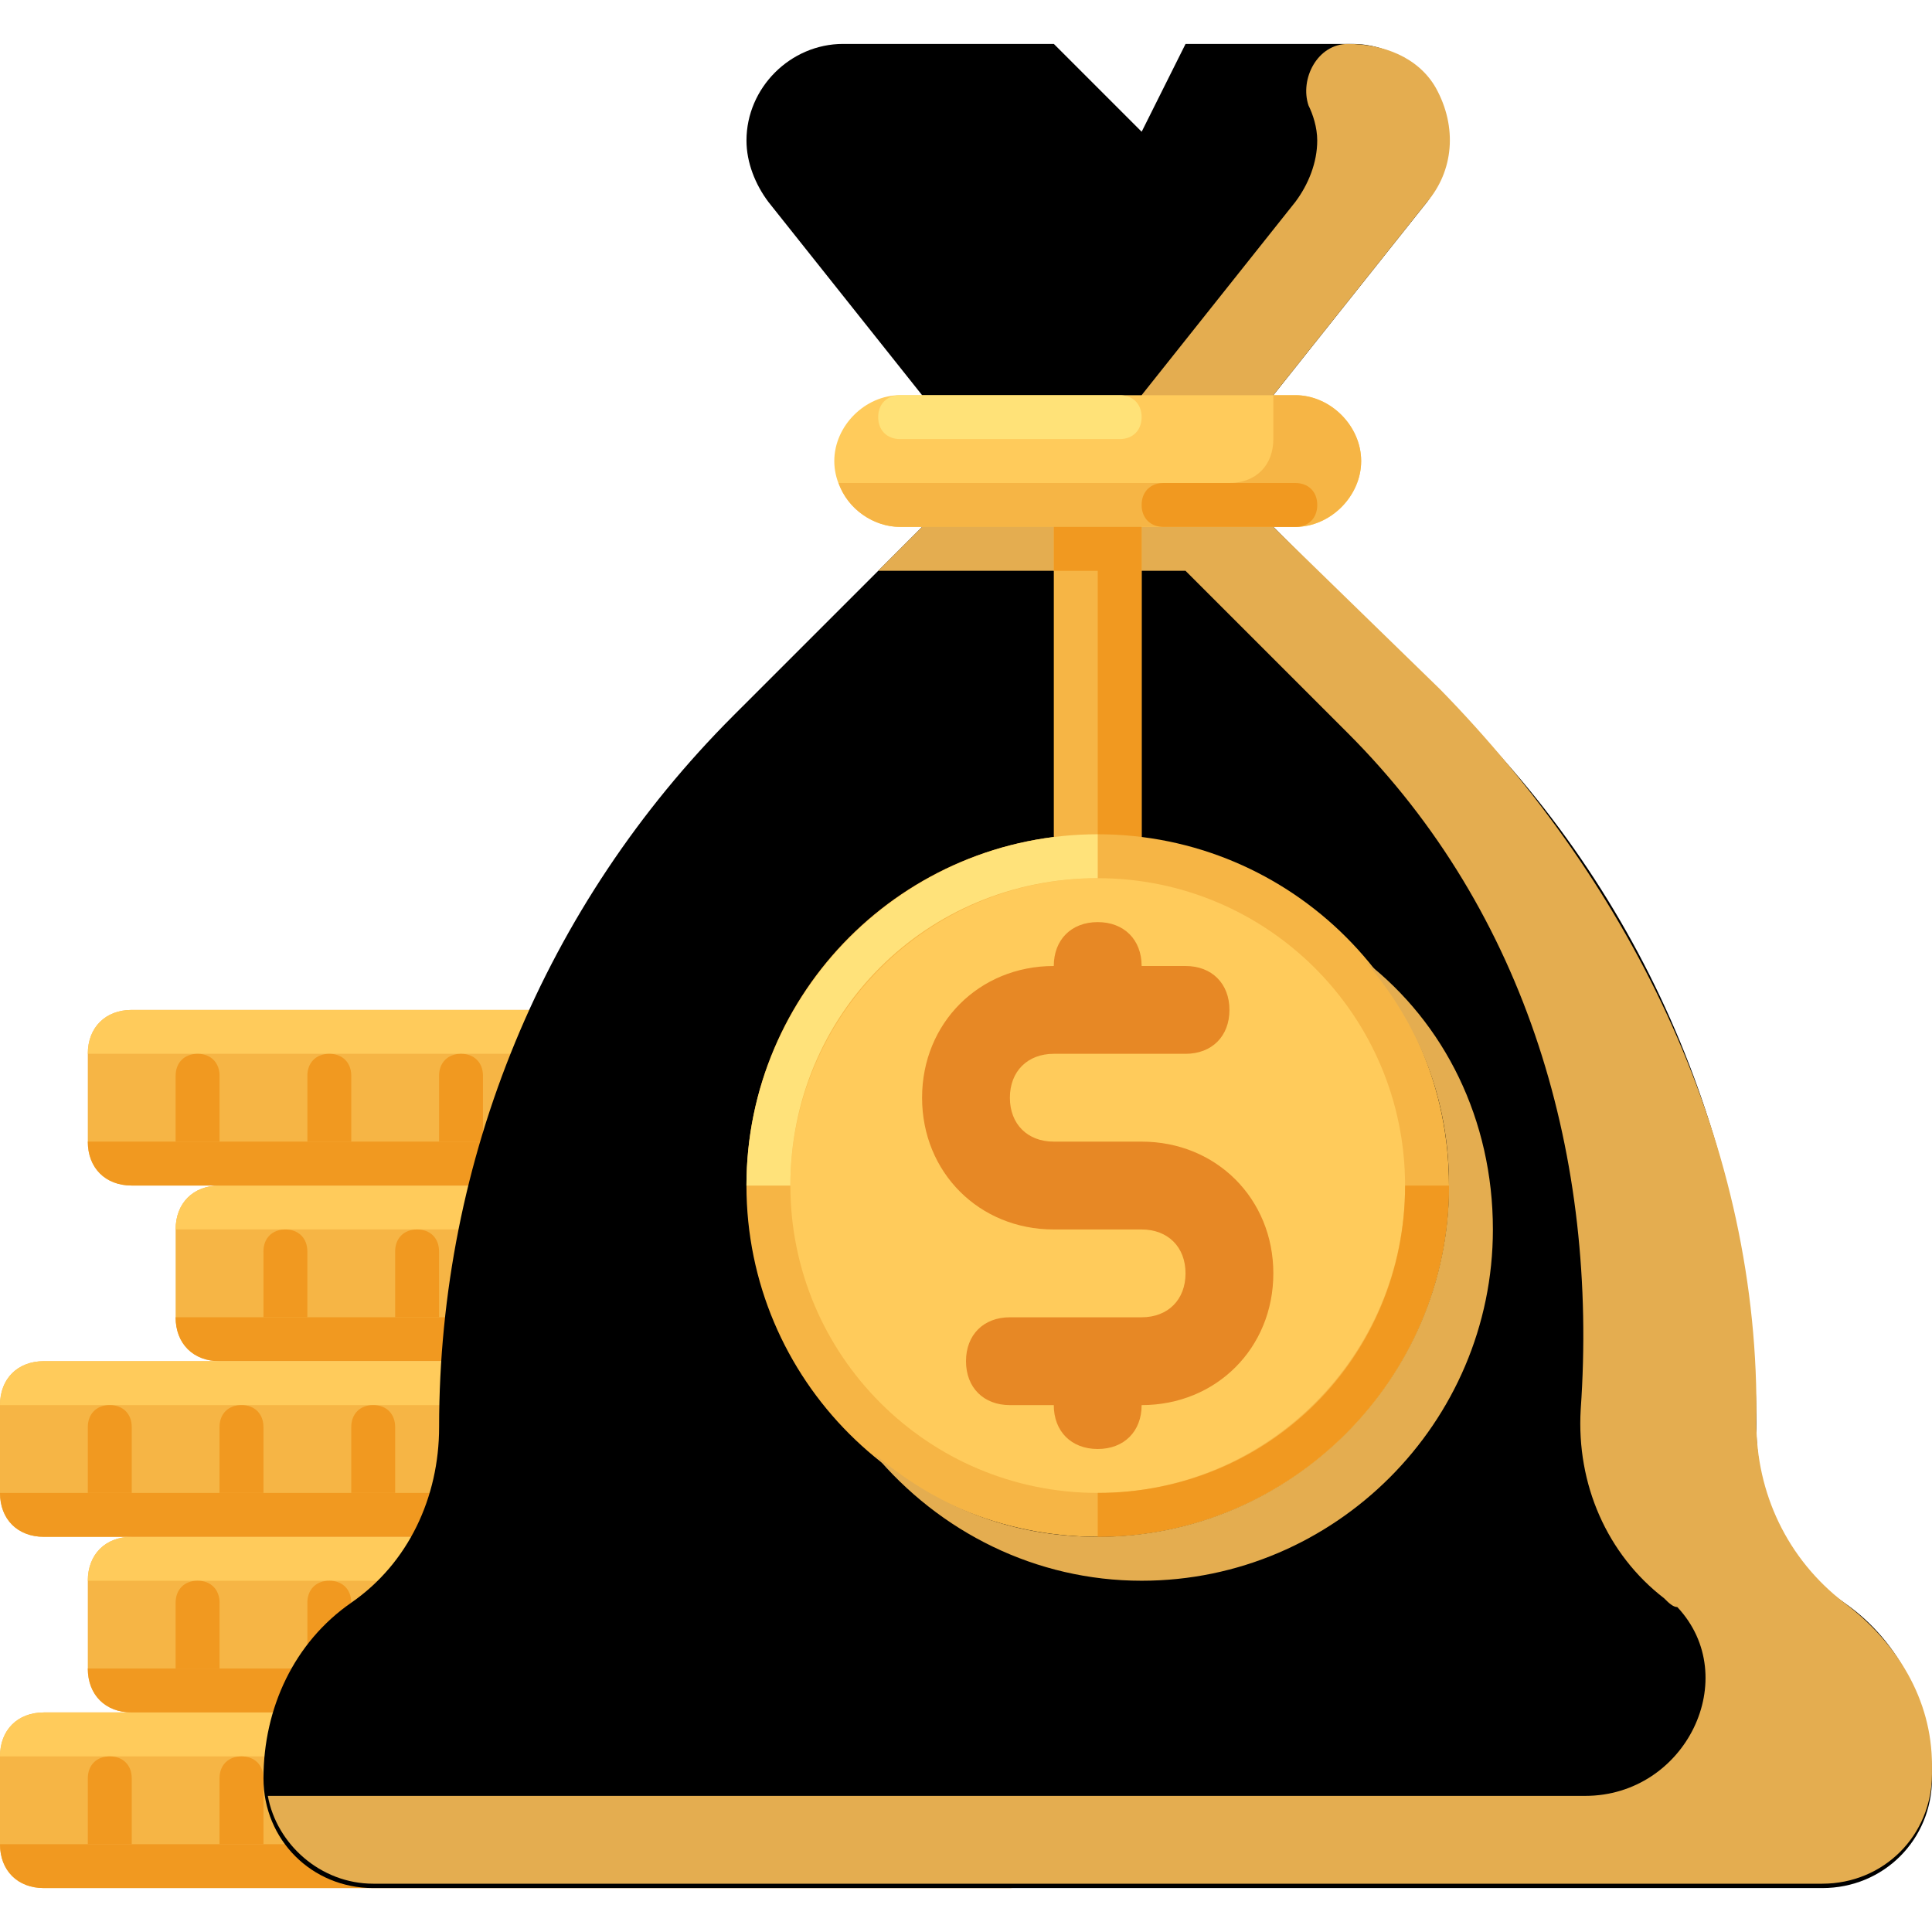 <svg width="64" height="64" viewBox="0 0 64 64" fill="none" xmlns="http://www.w3.org/2000/svg">
<g clip-path="url(#clip0)">
<path d="M33.455 62.545H1.454C0.582 62.545 0 61.963 0 61.091V58.182C0 57.309 0.582 56.727 1.454 56.727H33.455C34.327 56.727 34.909 57.309 34.909 58.182V61.091C34.909 61.963 34.327 62.545 33.455 62.545Z" fill="#F6B545"/>
<path d="M27.636 58.182H0C0 57.309 0.582 56.727 1.454 56.727H27.636V58.182Z" fill="#FFCB5B"/>
<path d="M27.636 58.182V59.636C27.636 60.509 27.055 61.091 26.182 61.091H0C0 61.964 0.582 62.545 1.454 62.545H26.182H33.455C34.327 62.545 34.909 61.963 34.909 61.091V58.182H27.636V58.182Z" fill="#F19920"/>
<path d="M4.364 61.091V58.909C4.364 58.472 4.073 58.182 3.636 58.182C3.2 58.182 2.909 58.472 2.909 58.909V61.091" fill="#F19920"/>
<path d="M8.727 61.091V58.909C8.727 58.472 8.436 58.182 8 58.182C7.563 58.182 7.272 58.472 7.272 58.909V61.091" fill="#F19920"/>
<path d="M13.09 61.091V58.909C13.09 58.472 12.799 58.182 12.363 58.182C11.927 58.182 11.636 58.472 11.636 58.909V61.091" fill="#F19920"/>
<path d="M17.454 61.091V58.909C17.454 58.472 17.164 58.182 16.727 58.182C16.291 58.182 16 58.472 16 58.909V61.091" fill="#F19920"/>
<path d="M21.819 61.091V58.909C21.819 58.472 21.528 58.182 21.091 58.182C20.655 58.182 20.364 58.472 20.364 58.909V61.091" fill="#F19920"/>
<path d="M26.182 61.091V58.909C26.182 58.472 25.891 58.182 25.455 58.182C25.018 58.182 24.727 58.472 24.727 58.909V61.091" fill="#F19920"/>
<path d="M36.364 56.727H4.364C3.491 56.727 2.909 56.145 2.909 55.273V52.364C2.909 51.491 3.491 50.909 4.364 50.909H36.364C37.236 50.909 37.818 51.491 37.818 52.364V55.273C37.818 56.146 37.236 56.727 36.364 56.727Z" fill="#F6B545"/>
<path d="M30.546 52.364H2.909C2.909 51.491 3.491 50.909 4.364 50.909H30.546V52.364Z" fill="#FFCB5B"/>
<path d="M30.546 52.363V53.818C30.546 54.691 29.964 55.272 29.091 55.272H2.909C2.909 56.145 3.491 56.727 4.364 56.727H29.091H36.364C37.236 56.727 37.818 56.145 37.818 55.272V52.363H30.546V52.363Z" fill="#F19920"/>
<path d="M7.273 55.272V53.09C7.273 52.654 6.982 52.363 6.546 52.363C6.109 52.363 5.818 52.654 5.818 53.09V55.272" fill="#F19920"/>
<path d="M11.636 55.272V53.09C11.636 52.654 11.345 52.363 10.909 52.363C10.473 52.363 10.182 52.654 10.182 53.09V55.272" fill="#F19920"/>
<path d="M15.999 55.272V53.09C15.999 52.654 15.709 52.363 15.272 52.363C14.836 52.363 14.545 52.654 14.545 53.09V55.272" fill="#F19920"/>
<path d="M20.364 55.272V53.09C20.364 52.654 20.073 52.363 19.636 52.363C19.2 52.363 18.909 52.654 18.909 53.09V55.272" fill="#F19920"/>
<path d="M24.728 55.272V53.09C24.728 52.654 24.437 52.363 24.001 52.363C23.564 52.363 23.273 52.654 23.273 53.09V55.272" fill="#F19920"/>
<path d="M29.091 55.272V53.09C29.091 52.654 28.8 52.363 28.364 52.363C27.928 52.363 27.637 52.654 27.637 53.09V55.272" fill="#F19920"/>
<path d="M39.273 45.091H7.273C6.4 45.091 5.818 44.509 5.818 43.637V40.727C5.818 39.855 6.4 39.273 7.273 39.273H39.273C40.146 39.273 40.727 39.855 40.727 40.727V43.637C40.727 44.509 40.146 45.091 39.273 45.091Z" fill="#F6B545"/>
<path d="M33.454 40.727H5.817C5.817 39.855 6.399 39.273 7.272 39.273H33.454V40.727Z" fill="#FFCB5B"/>
<path d="M33.454 40.727V42.182C33.454 43.054 32.872 43.636 31.999 43.636H5.817C5.817 44.509 6.399 45.091 7.272 45.091H31.999H39.272C40.145 45.091 40.727 44.509 40.727 43.636V40.727H33.454V40.727Z" fill="#F19920"/>
<path d="M10.181 43.636V41.454C10.181 41.018 9.89 40.727 9.454 40.727C9.017 40.727 8.727 41.018 8.727 41.454V43.636" fill="#F19920"/>
<path d="M14.544 43.636V41.454C14.544 41.018 14.254 40.727 13.817 40.727C13.381 40.727 13.09 41.018 13.09 41.454V43.636" fill="#F19920"/>
<path d="M18.909 43.636V41.454C18.909 41.018 18.618 40.727 18.181 40.727C17.745 40.727 17.454 41.018 17.454 41.454V43.636" fill="#F19920"/>
<path d="M23.272 43.636V41.454C23.272 41.018 22.981 40.727 22.545 40.727C22.108 40.727 21.817 41.018 21.817 41.454V43.636" fill="#F19920"/>
<path d="M27.635 43.636V41.454C27.635 41.018 27.344 40.727 26.908 40.727C26.471 40.727 26.181 41.018 26.181 41.454V43.636" fill="#F19920"/>
<path d="M31.999 43.636V41.454C31.999 41.018 31.709 40.727 31.272 40.727C30.836 40.727 30.545 41.018 30.545 41.454V43.636" fill="#F19920"/>
<path d="M36.364 39.273H4.364C3.491 39.273 2.909 38.691 2.909 37.818V34.909C2.909 34.036 3.491 33.455 4.364 33.455H36.364C37.236 33.455 37.818 34.036 37.818 34.909V37.818C37.818 38.691 37.236 39.273 36.364 39.273Z" fill="#F6B545"/>
<path d="M30.546 34.909H2.909C2.909 34.036 3.491 33.455 4.364 33.455H30.546V34.909Z" fill="#FFCB5B"/>
<path d="M30.546 34.909V36.363C30.546 37.236 29.964 37.818 29.091 37.818H2.909C2.909 38.691 3.491 39.272 4.364 39.272H29.091H36.364C37.236 39.272 37.818 38.69 37.818 37.818V34.909H30.546V34.909Z" fill="#F19920"/>
<path d="M7.273 37.818V35.636C7.273 35.2 6.982 34.909 6.546 34.909C6.109 34.909 5.818 35.2 5.818 35.636V37.818" fill="#F19920"/>
<path d="M11.636 37.818V35.636C11.636 35.2 11.345 34.909 10.909 34.909C10.473 34.909 10.182 35.2 10.182 35.636V37.818" fill="#F19920"/>
<path d="M15.999 37.818V35.636C15.999 35.2 15.709 34.909 15.272 34.909C14.836 34.909 14.545 35.2 14.545 35.636V37.818" fill="#F19920"/>
<path d="M20.364 37.818V35.636C20.364 35.2 20.073 34.909 19.636 34.909C19.2 34.909 18.909 35.2 18.909 35.636V37.818" fill="#F19920"/>
<path d="M24.728 37.818V35.636C24.728 35.2 24.437 34.909 24.001 34.909C23.564 34.909 23.273 35.2 23.273 35.636V37.818" fill="#F19920"/>
<path d="M29.091 37.818V35.636C29.091 35.2 28.8 34.909 28.364 34.909C27.928 34.909 27.637 35.2 27.637 35.636V37.818" fill="#F19920"/>
<path d="M33.455 50.909H1.454C0.582 50.909 0 50.327 0 49.454V46.545C0 45.673 0.582 45.091 1.454 45.091H33.455C34.327 45.091 34.909 45.673 34.909 46.545V49.454C34.909 50.327 34.327 50.909 33.455 50.909Z" fill="#F6B545"/>
<path d="M27.636 46.546H0C0 45.673 0.582 45.091 1.454 45.091H27.636V46.546Z" fill="#FFCB5B"/>
<path d="M27.636 46.545V48C27.636 48.873 27.055 49.455 26.182 49.455H0C0 50.327 0.582 50.909 1.454 50.909H26.182H33.455C34.327 50.909 34.909 50.327 34.909 49.455V46.545H27.636V46.545Z" fill="#F19920"/>
<path d="M4.364 49.455V47.273C4.364 46.836 4.073 46.545 3.636 46.545C3.2 46.545 2.909 46.836 2.909 47.273V49.455" fill="#F19920"/>
<path d="M8.727 49.455V47.273C8.727 46.836 8.436 46.545 8 46.545C7.563 46.545 7.272 46.836 7.272 47.273V49.455" fill="#F19920"/>
<path d="M13.09 49.455V47.273C13.09 46.836 12.799 46.545 12.363 46.545C11.927 46.545 11.636 46.836 11.636 47.273V49.455" fill="#F19920"/>
<path d="M17.454 49.455V47.273C17.454 46.836 17.164 46.545 16.727 46.545C16.291 46.545 16 46.836 16 47.273V49.455" fill="#F19920"/>
<path d="M21.819 49.455V47.273C21.819 46.836 21.528 46.545 21.091 46.545C20.655 46.545 20.364 46.836 20.364 47.273V49.455" fill="#F19920"/>
<path d="M26.182 49.455V47.273C26.182 46.836 25.891 46.545 25.455 46.545C25.018 46.545 24.727 46.836 24.727 47.273V49.455" fill="#F19920"/>
<path d="M61.091 53.091C59.2 51.782 58.182 49.6 58.182 47.273C58.182 38.4 54.691 29.964 48.437 23.709L42.182 17.455V13.091L47.273 6.691C47.709 6.109 48 5.382 48 4.655C48 2.909 46.546 1.455 44.8 1.455H39.273L37.819 4.364L34.91 1.455H27.928C26.182 1.455 24.728 2.909 24.728 4.655C24.728 5.382 25.018 6.109 25.455 6.691L30.546 13.091V17.455L24.291 23.709C18.037 29.964 14.546 38.4 14.546 47.273C14.546 49.6 13.528 51.782 11.637 53.091C9.746 54.4 8.728 56.582 8.728 58.909C8.728 60.945 10.328 62.545 12.364 62.545H60.364C62.4 62.545 64 60.945 64 58.909C64 56.582 62.982 54.4 61.091 53.091Z" fill="#000000"/>
<path d="M61.09 53.091C59.199 51.636 58.181 49.455 58.181 47.127C58.327 37.964 54.108 29.382 47.708 22.837L42.181 17.455V13.091L47.272 6.691C48.145 5.673 48.29 4.218 47.563 2.909C46.981 1.891 45.817 1.455 44.654 1.455C43.636 1.455 43.054 2.618 43.345 3.491C43.49 3.782 43.635 4.218 43.635 4.655C43.635 5.382 43.345 6.109 42.908 6.691L37.817 13.091V17.455H30.545L29.09 18.909H39.272L44.654 24.291C50.617 30.255 52.945 38.4 52.363 46.691C52.217 49.164 53.236 51.491 55.127 52.946C55.272 53.091 55.417 53.236 55.563 53.236C57.745 55.564 55.854 59.491 52.508 59.491H8.872C9.163 61.091 10.618 62.4 12.363 62.4H54.545H58.181H60.363C62.399 62.4 63.999 60.8 63.999 58.764V58.473C63.999 56.291 62.836 54.4 61.09 53.091Z" fill="#E4AD50"/>
<path d="M42.91 17.455H29.819C28.655 17.455 27.637 16.436 27.637 15.273C27.637 14.109 28.655 13.091 29.819 13.091H42.91C44.073 13.091 45.091 14.109 45.091 15.273C45.091 16.436 44.073 17.455 42.91 17.455Z" fill="#FFCB5B"/>
<path d="M29.818 13.091H37.091C37.527 13.091 37.818 13.382 37.818 13.818C37.818 14.254 37.527 14.545 37.091 14.545H29.818C29.382 14.545 29.091 14.254 29.091 13.818C29.091 13.382 29.382 13.091 29.818 13.091Z" fill="#FFE278"/>
<path d="M42.908 13.091H42.181V14.545C42.181 15.418 41.599 16 40.727 16H27.781C28.072 16.873 28.945 17.454 29.818 17.454H42.908C44.072 17.454 45.09 16.436 45.09 15.272C45.09 14.109 44.072 13.091 42.908 13.091Z" fill="#F6B545"/>
<path d="M38.546 16H42.909C43.346 16 43.636 16.291 43.636 16.727C43.636 17.164 43.346 17.454 42.909 17.454H38.546C38.109 17.454 37.818 17.164 37.818 16.727C37.818 16.291 38.109 16 38.546 16Z" fill="#F19920"/>
<path d="M37.818 17.455H34.909V29.091H37.818V17.455Z" fill="#F6B545"/>
<path d="M34.909 17.455V18.909H36.364V29.091H37.818V18.909V17.455H34.909Z" fill="#F19920"/>
<path d="M36.364 50.909C42.791 50.909 48 45.699 48 39.273C48 32.846 42.791 27.636 36.364 27.636C29.937 27.636 24.727 32.846 24.727 39.273C24.727 45.699 29.937 50.909 36.364 50.909Z" fill="#F6B545"/>
<path d="M45.236 31.855C46.982 33.891 48 36.364 48 39.273C48 45.673 42.763 50.909 36.363 50.909C33.454 50.909 30.982 49.891 28.945 48.145C31.127 50.764 34.327 52.364 37.818 52.364C44.218 52.364 49.454 47.127 49.454 40.727C49.454 37.091 47.854 33.891 45.236 31.855Z" fill="#E4AD50"/>
<path d="M36.364 49.455C41.987 49.455 46.545 44.896 46.545 39.273C46.545 33.649 41.987 29.091 36.364 29.091C30.74 29.091 26.182 33.649 26.182 39.273C26.182 44.896 30.74 49.455 36.364 49.455Z" fill="#FFCB5B"/>
<path d="M46.546 39.273C46.546 44.946 42.037 49.455 36.364 49.455V50.909C42.764 50.909 48.001 45.673 48.001 39.273H46.546Z" fill="#F19920"/>
<path d="M36.364 29.091V27.636C29.964 27.636 24.727 32.873 24.727 39.273H26.182C26.182 33.6 30.691 29.091 36.364 29.091Z" fill="#FFE27A"/>
<path d="M37.818 37.818H34.908C34.036 37.818 33.454 37.236 33.454 36.364C33.454 35.491 34.036 34.909 34.908 34.909H39.272C40.145 34.909 40.727 34.328 40.727 33.455C40.727 32.582 40.145 32 39.272 32H37.818C37.818 31.128 37.236 30.546 36.363 30.546C35.49 30.546 34.908 31.128 34.908 32C32.436 32 30.545 33.891 30.545 36.364C30.545 38.837 32.436 40.728 34.908 40.728H37.818C38.69 40.728 39.272 41.309 39.272 42.182C39.272 43.055 38.69 43.637 37.818 43.637H33.454C32.581 43.637 32 44.218 32 45.091C32 45.964 32.581 46.546 33.454 46.546H34.908C34.908 47.418 35.49 48 36.363 48C37.236 48 37.818 47.418 37.818 46.546C40.29 46.546 42.181 44.655 42.181 42.182C42.181 39.709 40.29 37.818 37.818 37.818Z" fill="#E78825"/>
</g>
<defs>
<clipPath id="clip0">
<rect width="64" height="64" fill="white"/>
</clipPath>
</defs>
</svg>
